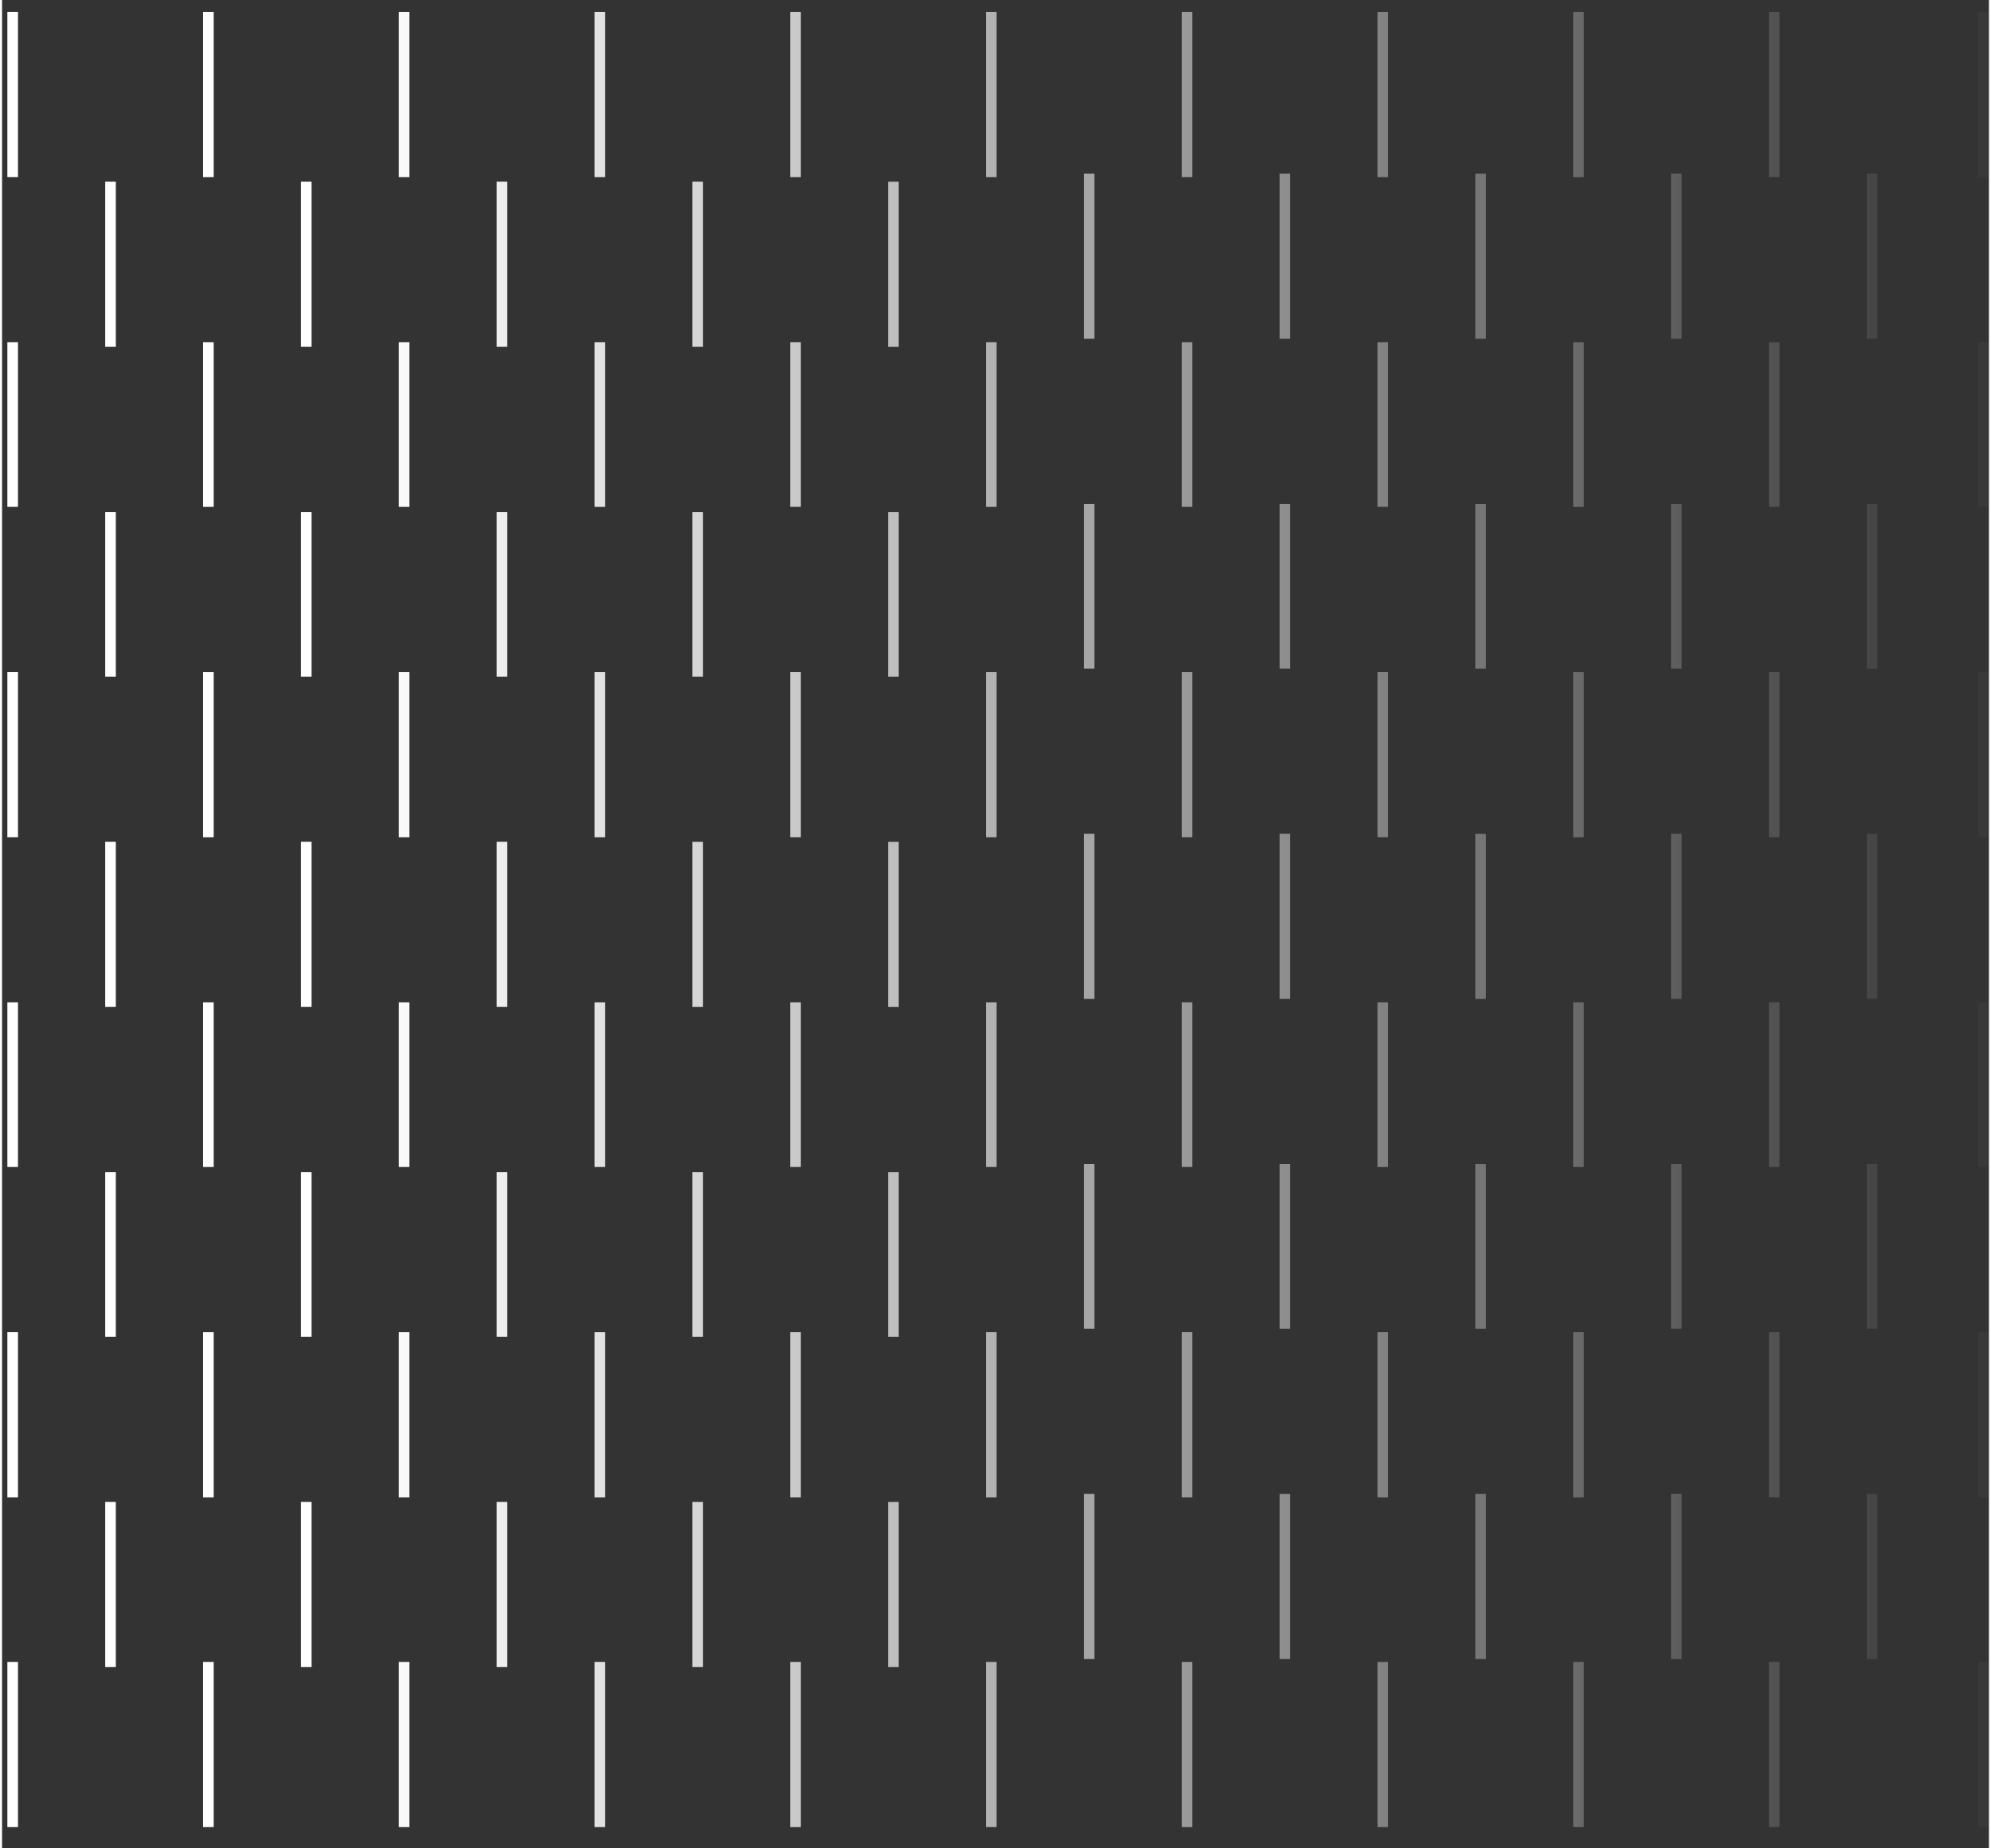 <svg
            xmlns="http://www.w3.org/2000/svg"
            width="308"
            height="286"
            viewBox="0 0 374 348"
            fill="none"
            aria-hidden="true"
            style="
              width: 308px;
              height: 286px;
              display: block;
              transform: scale(1, 1);
              transition-property: none;
            "
          >
            <rect x="0" y="0" width="374" height="348" fill="#333333" stroke="none"/>
            <mask
              id="mask0_1294_5770662b4a1dce8032"
              style="mask-type: alpha"
              maskUnits="userSpaceOnUse"
              x="-64"
              y="-42"
              width="506"
              height="433"
            >
              <rect
                x="442"
                y="391"
                width="506"
                height="433"
                transform="rotate(-180 442 391)"
                fill="url(#paint0_linear_1294_5770662b4a1dce8032)"
                style="transition-property: none"
              ></rect>
            </mask>
            <g mask="url(#mask0_1294_5770662b4a1dce8032)">
              <path
                d="M352 312.356L352 281.258M352 250.16L352 219.168M352 188.072L352 156.974M352 125.877L352 94.885M352 63.785L352 32.687M333.581 344L333.581 312.902M333.581 281.908L333.581 250.81M333.581 219.713L333.581 188.721M333.581 157.625L333.581 126.527M333.581 95.43L333.581 64.438M333.581 33.338L333.581 2.24M315.155 312.356L315.155 281.258M315.155 250.16L315.155 219.168M315.155 188.072L315.155 156.974M315.155 125.877L315.155 94.885M315.155 63.785L315.155 32.687M296.737 344L296.737 312.902M296.738 281.912L296.738 250.814M296.738 219.717L296.738 188.725M296.738 157.629L296.738 126.531M296.738 95.433L296.738 64.441M296.738 33.342L296.738 2.244M278.318 312.36L278.318 281.262M278.318 250.165L278.318 219.173M278.318 188.077L278.318 156.979M278.318 125.881L278.318 94.889M278.318 63.79L278.318 32.692M259.899 344L259.899 312.902M259.899 281.912L259.899 250.814M259.899 219.717L259.899 188.725M259.899 157.625L259.899 126.527M259.899 95.43L259.899 64.438M259.899 33.342L259.899 2.244M241.474 312.356L241.474 281.258M241.473 250.16L241.473 219.168M241.473 188.072L241.473 156.974M241.473 125.877L241.473 94.885M241.473 63.785L241.473 32.687M223.056 344L223.056 312.902M223.056 281.908L223.056 250.81M223.056 219.713L223.056 188.721M223.056 157.625L223.056 126.527M223.056 95.43L223.056 64.438M223.056 33.338L223.056 2.24M204.629 312.356L204.629 281.258M204.63 250.16L204.63 219.168M204.63 188.072L204.63 156.974M204.63 125.877L204.63 94.885M204.63 63.785L204.63 32.687M186.21 344L186.21 312.902M186.211 281.912L186.211 250.814M186.211 219.717L186.211 188.725M186.211 157.629L186.211 126.531M186.211 95.433L186.211 64.441M186.211 33.342L186.211 2.244M167.79 313.876L167.79 282.778M167.79 251.68L167.79 220.688M167.79 189.592L167.79 158.494M167.79 127.396L167.79 96.404M167.79 65.308L167.79 34.21M149.366 344L149.366 312.902M149.365 281.912L149.365 250.814M149.365 219.717L149.365 188.725M149.365 157.625L149.365 126.527M149.365 95.43L149.365 64.438M149.365 33.342L149.365 2.244M130.947 313.872L130.947 282.774M130.947 251.677L130.947 220.685M130.947 189.589L130.947 158.491M130.947 127.393L130.947 96.401M130.947 65.298L130.947 34.2M112.528 344L112.528 312.902M112.528 281.912L112.528 250.814M112.528 219.717L112.528 188.725M112.528 157.629L112.528 126.531M112.528 95.433L112.528 64.441M112.528 33.342L112.528 2.244M94.101 313.872L94.101 282.774M94.102 251.677L94.102 220.685M94.102 189.581L94.102 158.483M94.102 127.393L94.102 96.401M94.102 65.298L94.102 34.2M75.683 344L75.683 312.902M75.683 281.912L75.683 250.814M75.683 219.717L75.683 188.725M75.683 157.629L75.683 126.531M75.683 95.433L75.683 64.441M75.683 33.342L75.683 2.244M57.264 313.872L57.264 282.774M57.265 251.677L57.265 220.685M57.265 189.581L57.265 158.483M57.265 127.393L57.265 96.401M57.265 65.298L57.265 34.2M38.838 344L38.838 312.902M38.839 281.912L38.839 250.814M38.839 219.717L38.839 188.725M38.839 157.629L38.839 126.531M38.839 95.433L38.839 64.441M38.839 33.342L38.839 2.244M20.42 313.872L20.42 282.774M20.42 251.677L20.42 220.685M20.42 189.581L20.42 158.483M20.42 127.393L20.42 96.401M20.42 65.298L20.42 34.2M2.002 344L2.002 312.902M2.001 281.908L2.001 250.81M2.001 219.713L2.001 188.721M2.001 157.625L2.001 126.527M2.001 95.43L2.001 64.438M2.001 33.338L2.001 2.24M373 344L373 312.902M373 281.908L373 250.81M373 219.713L373 188.721M373 157.625L373 126.527M373 95.43L373 64.438M373 33.338L373 2.24"
                stroke="white"
                stroke-width="2"
                stroke-miterlimit="10"
                style="transition-property: none"
              ></path>
            </g>
            <defs>
              <linearGradient
                class="cerosgradient"
                data-cerosgradient="true"
                id="CerosGradient_idaff03e40b"
                gradientUnits="userSpaceOnUse"
                x1="50%"
                y1="100%"
                x2="50%"
                y2="0%"
              >
                <stop
                  offset="0%"
                  stop-color="#d1d1d1"
                  style="transition-property: none"
                ></stop>
                <stop
                  offset="100%"
                  stop-color="#d1d1d1"
                  style="transition-property: none"
                ></stop>
              </linearGradient>
              <linearGradient
                id="paint0_linear_1294_5770662b4a1dce8032"
                x1="815.5"
                y1="601"
                x2="502"
                y2="601"
                gradientUnits="userSpaceOnUse"
              >
                <stop stop-color="#FF0000"></stop>
                <stop offset="1" stop-color="#C4C4C4" stop-opacity="0"></stop>
              </linearGradient>
            </defs>
          </svg>